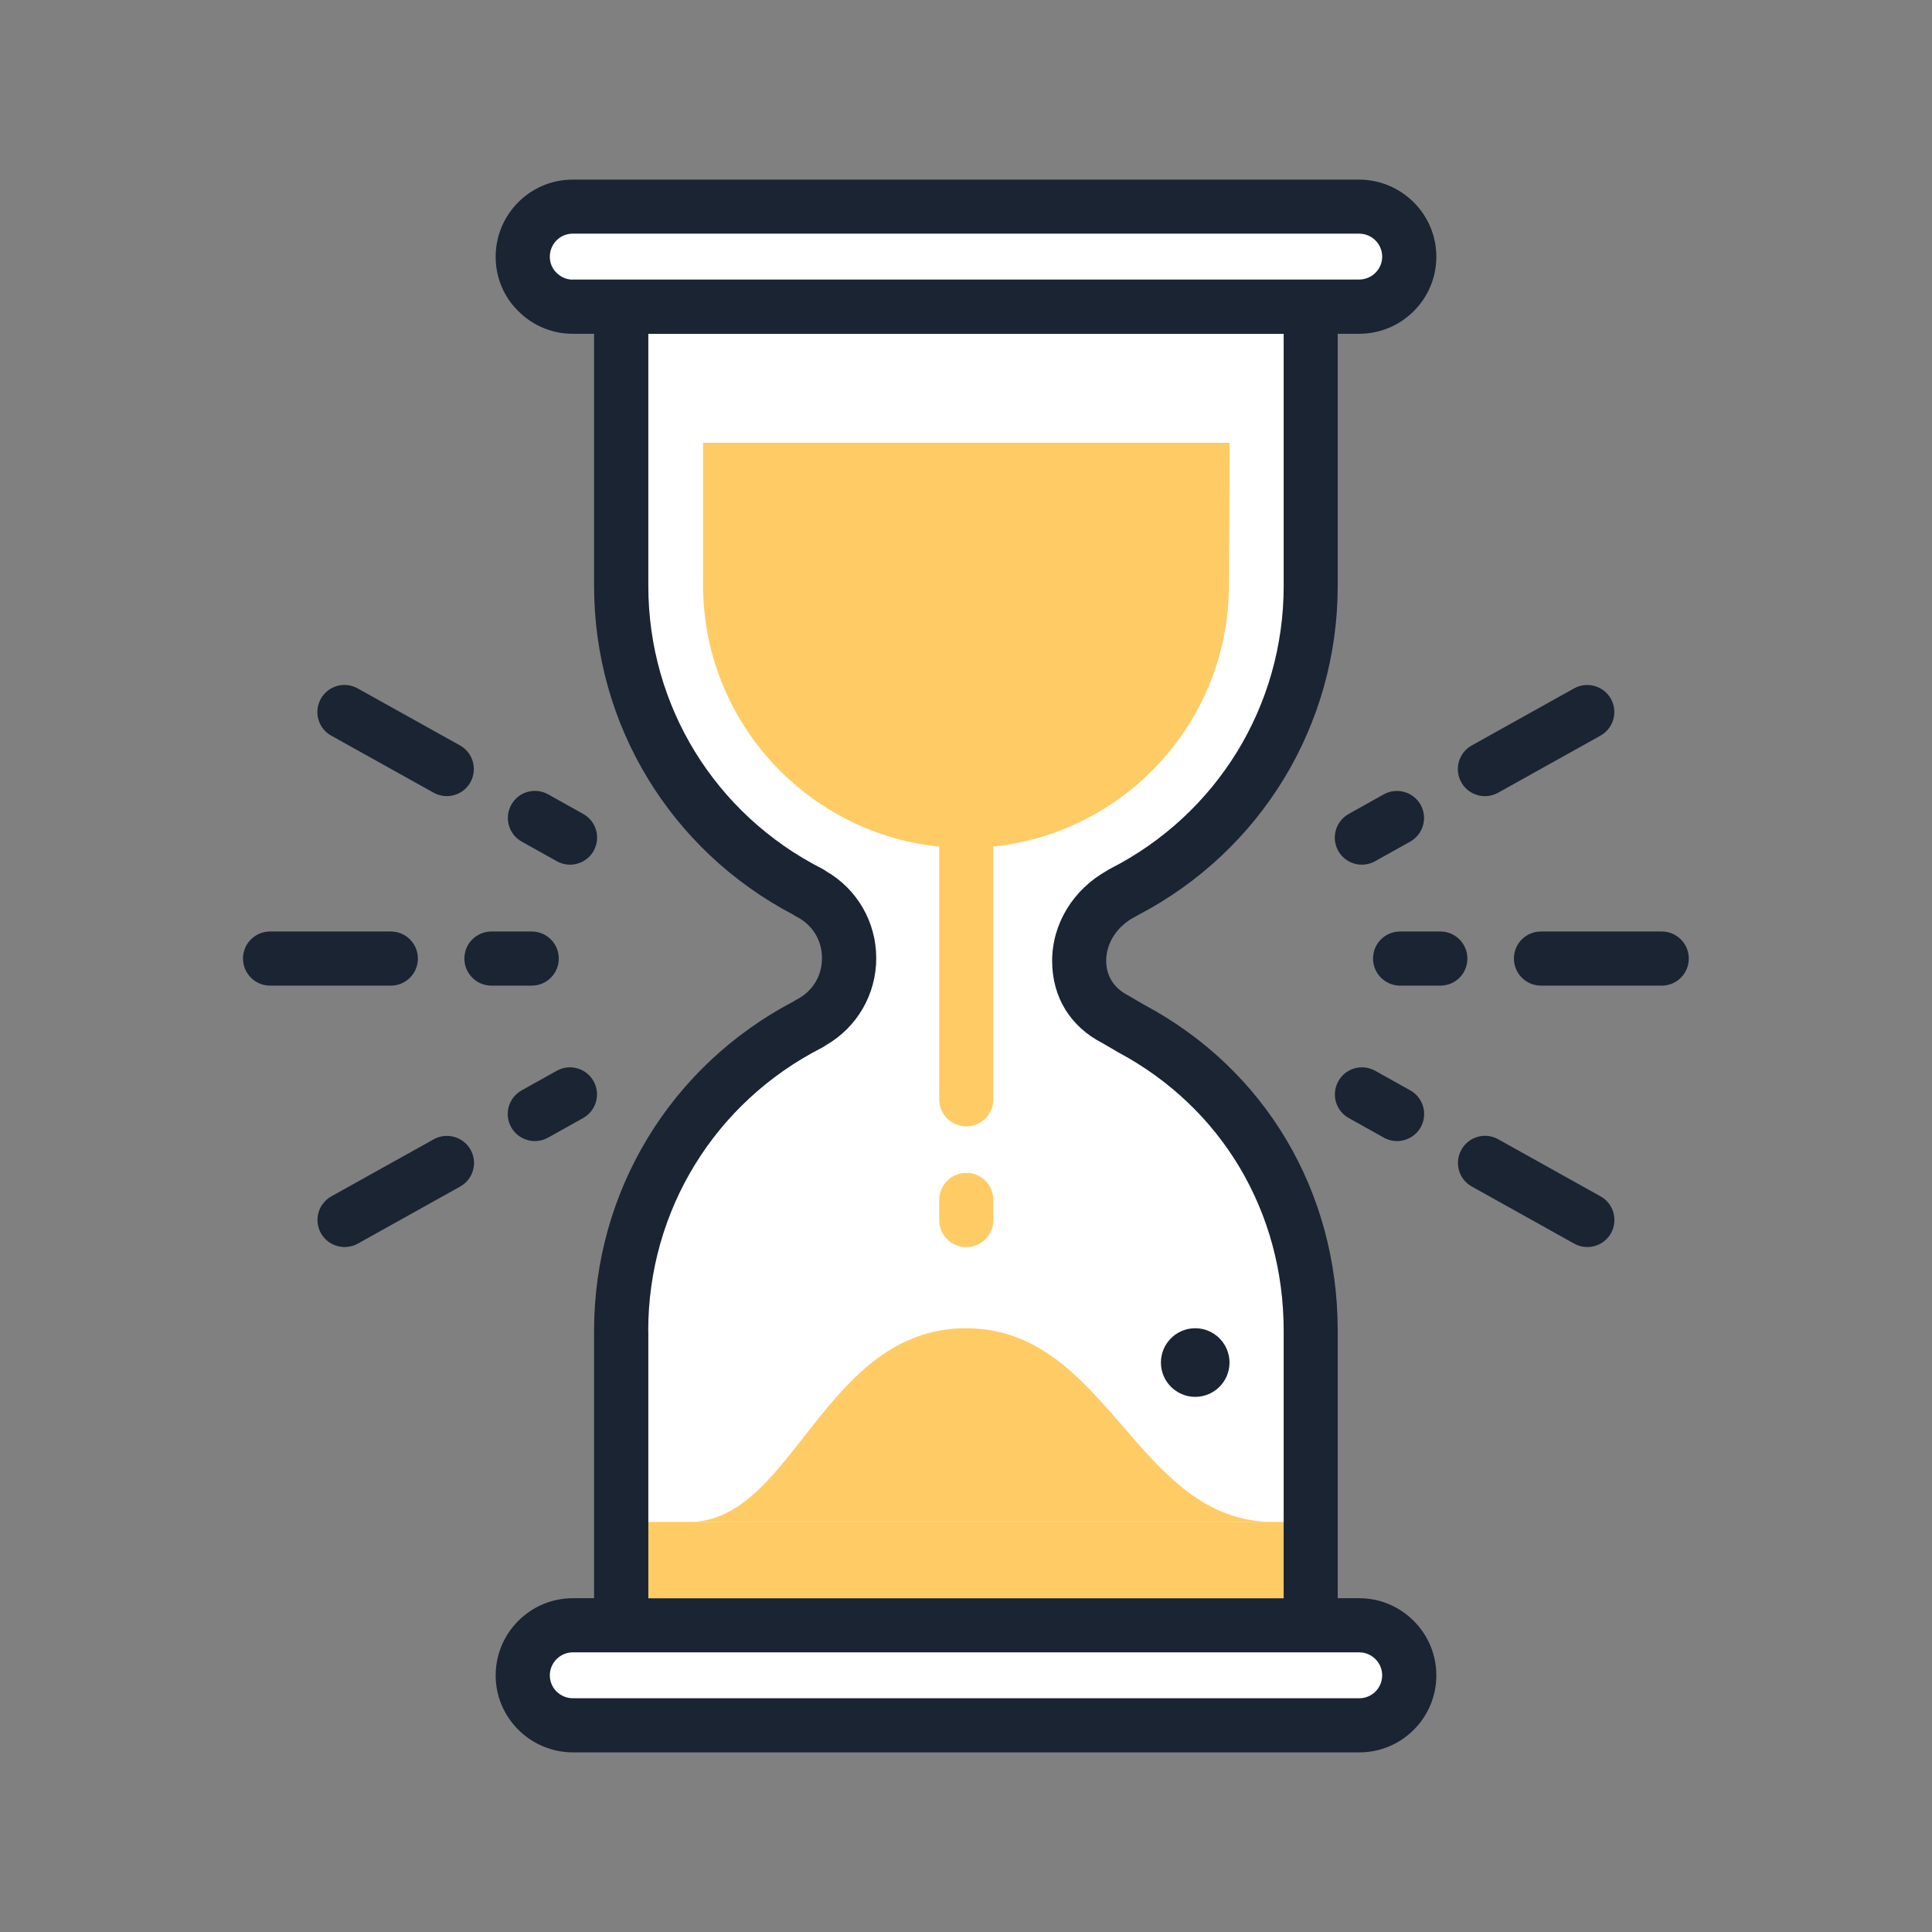 <?xml version="1.0" encoding="utf-8"?>
<svg width="63" height="63" viewBox="0 0 63 63" fill="none" xmlns="http://www.w3.org/2000/svg">
<rect x="0" y="0" width="63" height="63" fill="#808080" stroke="none"/>
<path d="M42.742 19.1V7.858H20.255V19.1C20.255 23.474 22.755 27.254 26.404 29.114H26.388C28.127 30.004 28.127 32.487 26.388 33.377H26.404C22.759 35.237 20.255 39.017 20.255 43.388V54.629H42.742V43.388C42.742 39.014 40.379 35.404 36.878 33.531L36.389 33.242C34.65 32.353 34.876 30 36.615 29.111H36.599C40.245 27.251 42.748 23.471 42.748 19.097L42.742 19.1Z" fill="white"/>
<path d="M42.742 49.629H20.278V52.999H42.742V49.629Z" fill="#FFCB65"/>
<path d="M31.5 27.651C26.772 27.651 22.926 23.805 22.926 19.077V14.438H40.097L40.074 19.077C40.074 23.805 36.228 27.651 31.5 27.651Z" fill="#FFCB65"/>
<path d="M45.954 8.374C45.954 9.273 45.219 10.001 44.32 10.001H18.674C18.227 10.001 17.82 9.818 17.525 9.522C17.23 9.233 17.046 8.827 17.046 8.374C17.046 7.475 17.775 6.74 18.674 6.74H44.32C44.766 6.74 45.18 6.923 45.475 7.219C45.77 7.514 45.954 7.921 45.954 8.374Z" fill="white"/>
<path d="M45.954 54.633C45.954 55.525 45.225 56.26 44.327 56.26H18.68C18.234 56.26 17.82 56.076 17.525 55.781C17.23 55.486 17.046 55.079 17.046 54.633C17.046 53.733 17.781 52.998 18.68 52.998H44.327C44.773 52.998 45.18 53.182 45.475 53.478C45.77 53.773 45.954 54.18 45.954 54.633Z" fill="white"/>
<path d="M44.326 52.116H43.621V43.391C43.621 38.85 41.255 34.873 37.324 32.773L36.789 32.461C36.163 32.14 36.071 31.618 36.071 31.333C36.071 30.745 36.432 30.194 37.012 29.895C37.045 29.879 37.075 29.863 37.104 29.843C41.127 27.743 43.621 23.638 43.621 19.103V10.884H44.32C45.708 10.884 46.837 9.758 46.837 8.374C46.837 7.701 46.574 7.071 46.098 6.595C45.629 6.126 44.983 5.857 44.32 5.857H18.674C17.289 5.857 16.163 6.986 16.163 8.374C16.163 9.053 16.429 9.683 16.902 10.146C17.377 10.621 18.007 10.884 18.674 10.884H19.372V19.103C19.372 23.631 21.86 27.727 25.873 29.83C25.905 29.856 25.945 29.876 25.981 29.895C26.496 30.161 26.804 30.663 26.804 31.244C26.804 31.825 26.496 32.327 25.981 32.593C25.942 32.612 25.905 32.635 25.873 32.658C21.86 34.761 19.372 38.86 19.372 43.391V52.116H18.68C17.292 52.116 16.163 53.245 16.163 54.633C16.163 55.299 16.426 55.929 16.902 56.405C17.371 56.874 18.017 57.143 18.68 57.143H44.326C45.711 57.143 46.837 56.017 46.837 54.633C46.837 53.96 46.574 53.33 46.098 52.854C45.622 52.379 44.992 52.116 44.326 52.116ZM18.674 9.118C18.477 9.118 18.29 9.04 18.142 8.889C18.004 8.754 17.929 8.571 17.929 8.37C17.929 7.957 18.263 7.619 18.674 7.619H44.32C44.517 7.619 44.71 7.698 44.851 7.839C44.992 7.98 45.071 8.17 45.071 8.37C45.071 8.781 44.733 9.115 44.32 9.115H18.674V9.118ZM21.138 43.391C21.138 39.477 23.31 35.943 26.804 34.164C26.85 34.141 26.893 34.112 26.936 34.082C27.95 33.495 28.573 32.425 28.573 31.244C28.573 30.066 27.95 28.993 26.939 28.409C26.9 28.379 26.854 28.35 26.808 28.327C23.313 26.549 21.141 23.015 21.141 19.107V10.887H41.859V19.107C41.859 23.015 39.69 26.549 36.199 28.33C36.163 28.35 36.127 28.37 36.094 28.393C34.991 29.009 34.309 30.125 34.309 31.336C34.309 32.547 34.935 33.495 35.943 34.01L36.464 34.315C39.841 36.12 41.859 39.516 41.859 43.394V52.119H21.141V43.394L21.138 43.391ZM44.326 55.378H18.68C18.483 55.378 18.29 55.299 18.148 55.158C18.007 55.017 17.929 54.83 17.929 54.633C17.929 54.219 18.267 53.881 18.68 53.881H44.326C44.523 53.881 44.707 53.96 44.851 54.101C44.992 54.242 45.071 54.433 45.071 54.633C45.071 55.043 44.736 55.378 44.326 55.378Z" fill="#1A2433"/>
<path d="M31.51 40.668C31.024 40.668 30.627 40.274 30.627 39.785V39.129C30.627 38.644 31.021 38.246 31.51 38.246C31.999 38.246 32.392 38.64 32.392 39.129V39.785C32.392 40.271 31.999 40.668 31.51 40.668ZM31.51 36.73C31.024 36.73 30.627 36.337 30.627 35.848V20.213C30.627 19.727 31.021 19.33 31.51 19.33C31.999 19.33 32.392 19.724 32.392 20.213V35.848C32.392 36.334 31.999 36.73 31.51 36.73Z" fill="#FFCB65"/>
<path d="M22.477 49.629C25.866 49.629 26.851 43.312 31.5 43.312C36.15 43.312 37.052 49.629 41.524 49.629C45.997 49.629 19.087 49.629 22.48 49.629H22.477Z" fill="#FFCB65"/>
<path d="M38.975 43.312C38.355 43.312 37.856 43.815 37.856 44.431C37.856 45.048 38.358 45.55 38.975 45.55C39.592 45.55 40.093 45.048 40.093 44.431C40.093 43.815 39.592 43.312 38.975 43.312Z" fill="#1A2433"/>
<path d="M51.758 40.664C51.614 40.664 51.466 40.628 51.332 40.553L47.995 38.692C47.568 38.456 47.417 37.918 47.654 37.492C47.89 37.065 48.428 36.911 48.855 37.15L52.191 39.011C52.618 39.247 52.769 39.785 52.533 40.212C52.372 40.5 52.07 40.664 51.762 40.664H51.758ZM45.553 37.209C45.409 37.209 45.261 37.173 45.127 37.098L43.982 36.458C43.555 36.222 43.404 35.684 43.641 35.257C43.877 34.83 44.415 34.679 44.842 34.916L45.987 35.556C46.413 35.792 46.564 36.33 46.328 36.757C46.167 37.045 45.865 37.209 45.557 37.209H45.553Z" fill="#1A2433"/>
<path d="M44.408 28.196C44.1 28.196 43.798 28.032 43.637 27.743C43.401 27.317 43.552 26.782 43.979 26.542L45.124 25.902C45.55 25.666 46.085 25.82 46.325 26.244C46.561 26.67 46.41 27.205 45.983 27.445L44.838 28.084C44.704 28.16 44.556 28.196 44.412 28.196H44.408ZM48.422 25.962C48.113 25.962 47.811 25.797 47.65 25.509C47.414 25.082 47.565 24.547 47.992 24.308L51.329 22.447C51.755 22.211 52.29 22.365 52.53 22.788C52.766 23.215 52.615 23.75 52.188 23.989L48.851 25.85C48.717 25.925 48.569 25.962 48.425 25.962H48.422Z" fill="#1A2433"/>
<path d="M54.187 32.14H50.249C49.764 32.14 49.367 31.746 49.367 31.257C49.367 30.768 49.76 30.375 50.249 30.375H54.187C54.672 30.375 55.069 30.768 55.069 31.257C55.069 31.746 54.675 32.14 54.187 32.14ZM46.968 32.14H45.655C45.17 32.14 44.773 31.746 44.773 31.257C44.773 30.768 45.166 30.375 45.655 30.375H46.968C47.453 30.375 47.85 30.768 47.85 31.257C47.85 31.746 47.457 32.14 46.968 32.14Z" fill="#1A2433"/>
<path d="M11.235 40.664C10.927 40.664 10.625 40.5 10.464 40.212C10.228 39.785 10.379 39.25 10.805 39.011L14.145 37.15C14.569 36.914 15.107 37.068 15.346 37.492C15.583 37.918 15.432 38.453 15.005 38.692L11.668 40.553C11.534 40.628 11.386 40.664 11.238 40.664H11.235ZM17.44 37.209C17.131 37.209 16.829 37.045 16.669 36.757C16.432 36.33 16.583 35.795 17.01 35.556L18.155 34.916C18.582 34.679 19.116 34.83 19.356 35.257C19.592 35.684 19.441 36.218 19.015 36.458L17.87 37.098C17.735 37.173 17.587 37.209 17.443 37.209H17.44Z" fill="#1A2433"/>
<path d="M18.585 28.196C18.441 28.196 18.293 28.16 18.158 28.084L17.013 27.444C16.587 27.208 16.436 26.67 16.672 26.243C16.908 25.817 17.446 25.663 17.873 25.902L19.018 26.542C19.445 26.778 19.596 27.316 19.359 27.743C19.199 28.032 18.897 28.196 18.588 28.196H18.585ZM14.572 25.961C14.428 25.961 14.28 25.925 14.142 25.85L10.802 23.989C10.375 23.753 10.224 23.215 10.461 22.788C10.697 22.362 11.235 22.211 11.662 22.447L14.999 24.307C15.425 24.544 15.576 25.082 15.34 25.508C15.179 25.797 14.877 25.961 14.569 25.961H14.572Z" fill="#1A2433"/>
<path d="M17.338 32.14H16.026C15.54 32.14 15.143 31.746 15.143 31.257C15.143 30.768 15.537 30.375 16.026 30.375H17.338C17.824 30.375 18.221 30.768 18.221 31.257C18.221 31.746 17.827 32.14 17.338 32.14ZM12.745 32.14H8.807C8.321 32.14 7.924 31.746 7.924 31.257C7.924 30.768 8.318 30.375 8.807 30.375H12.745C13.23 30.375 13.627 30.768 13.627 31.257C13.627 31.746 13.233 32.14 12.745 32.14Z" fill="#1A2433"/>
</svg>
